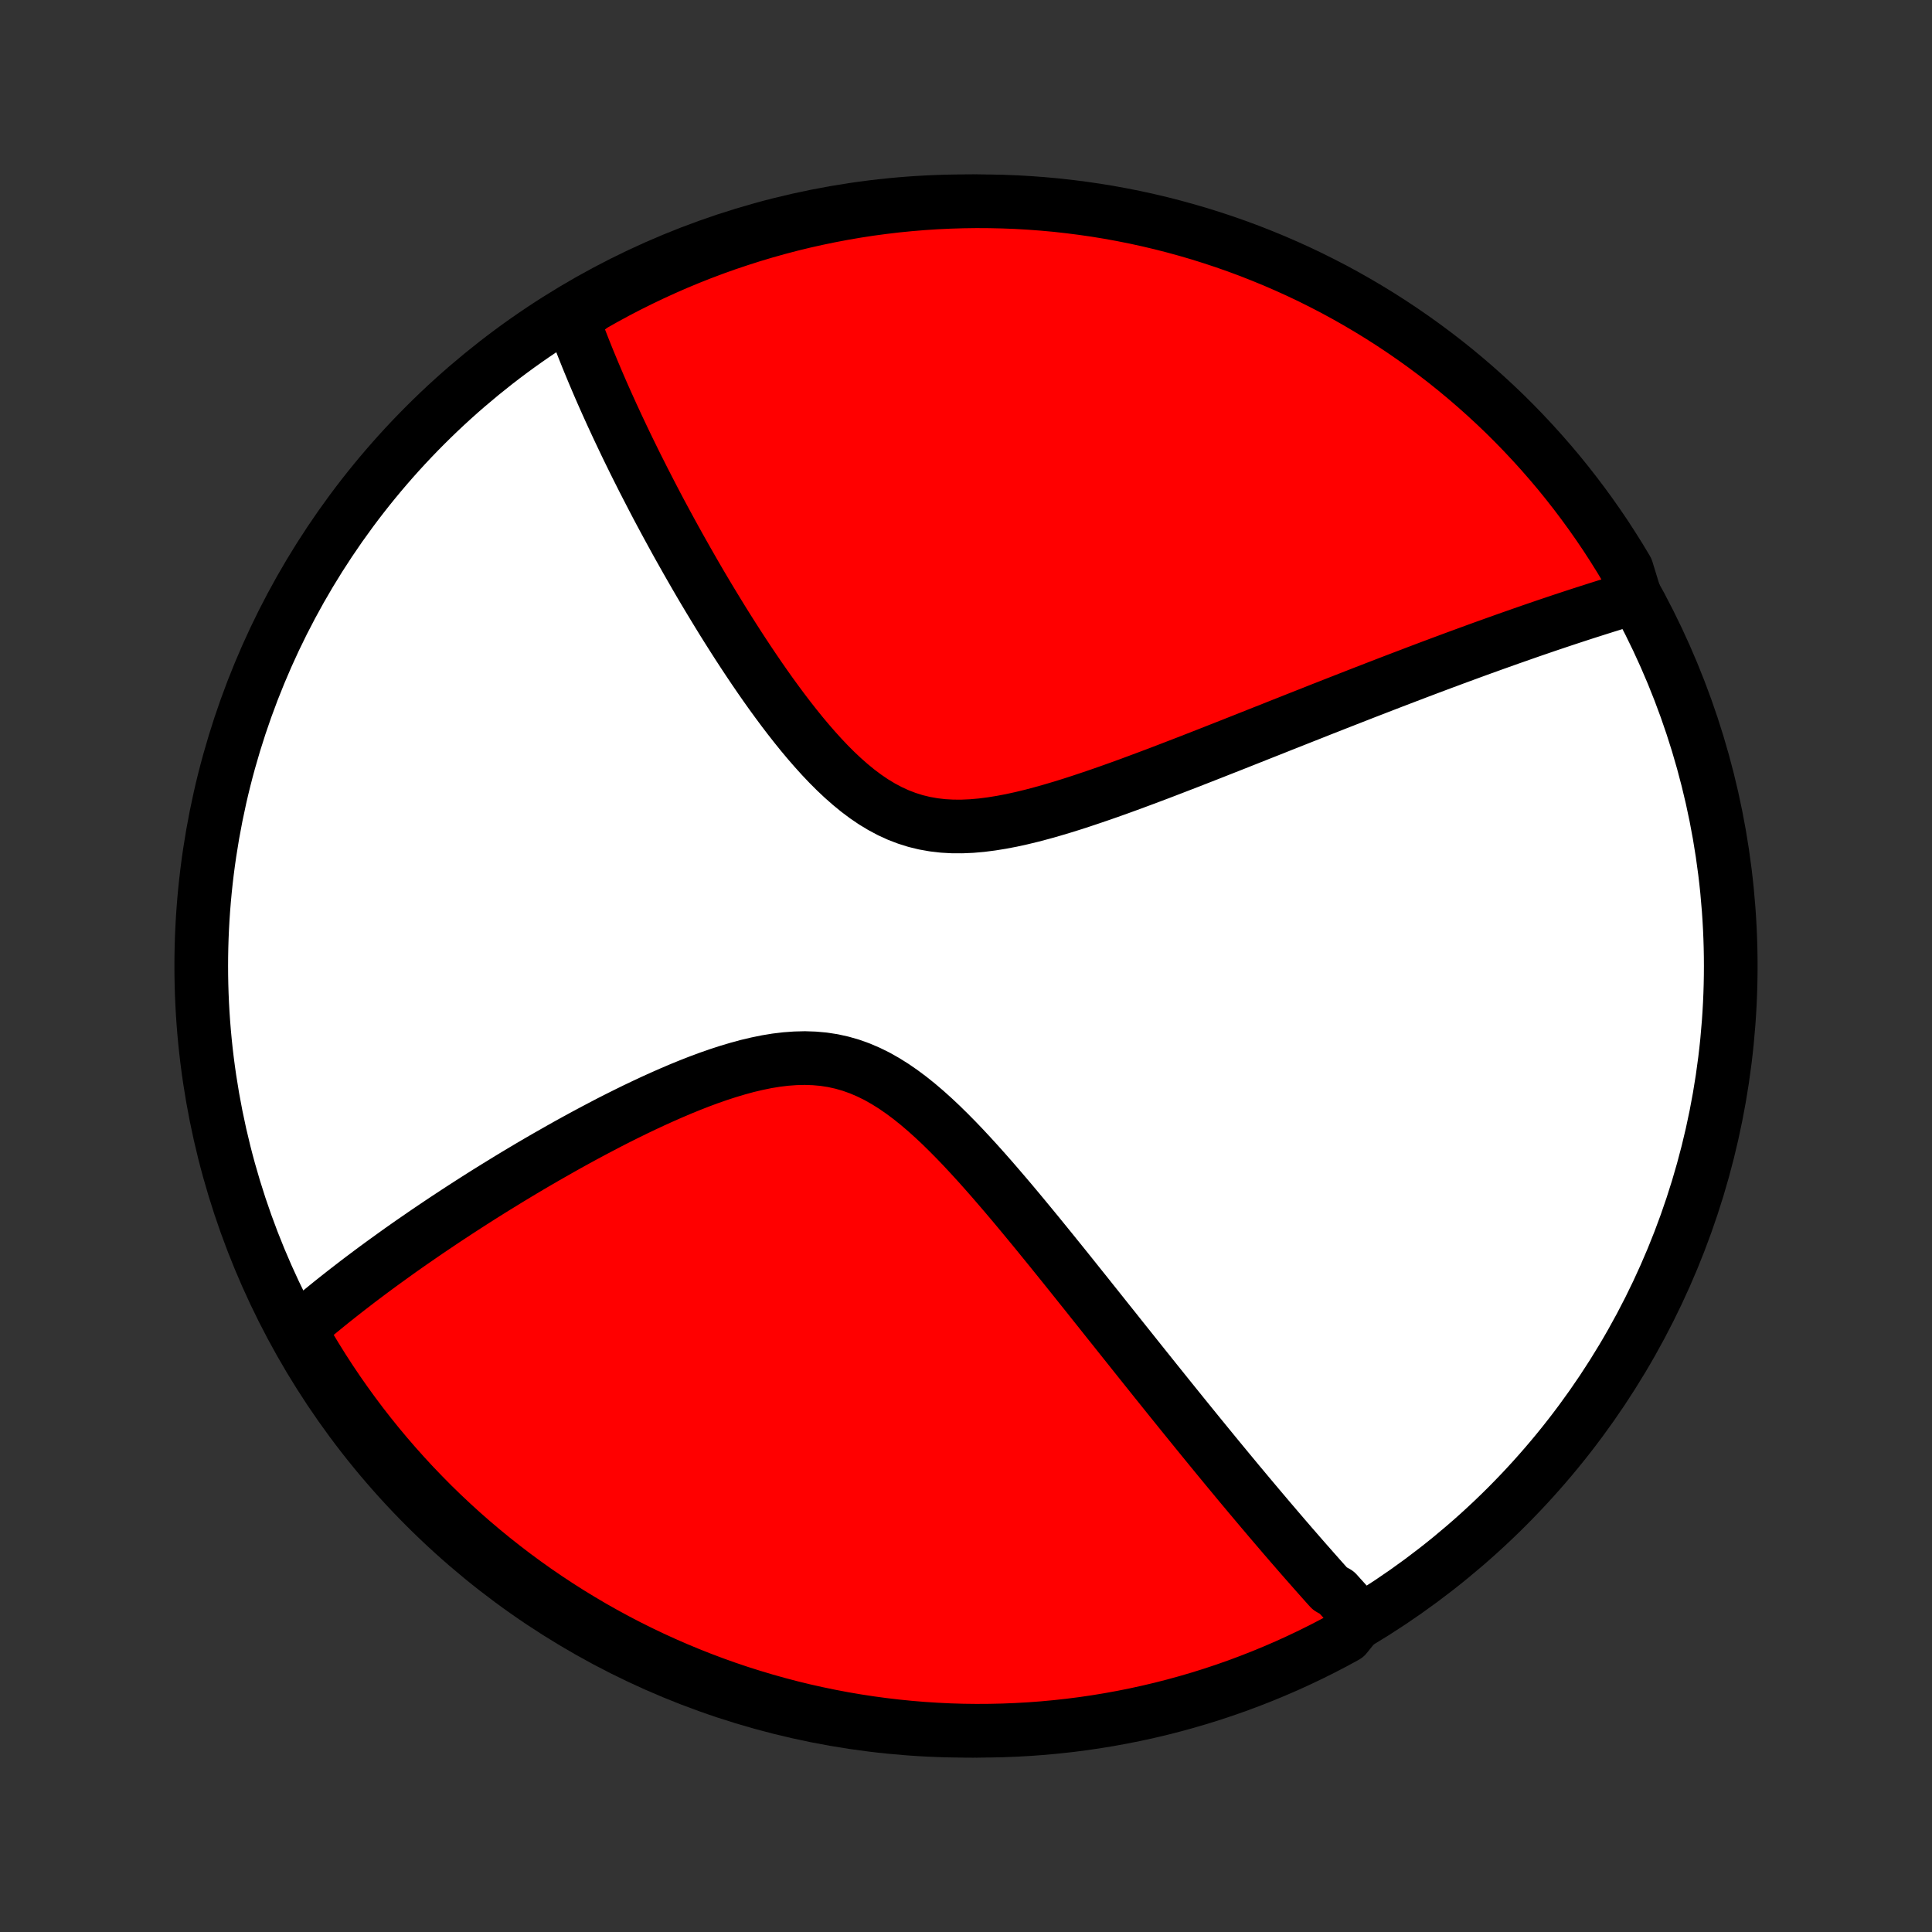 <?xml version="1.0" encoding="utf-8" standalone="no"?>
<!DOCTYPE svg PUBLIC "-//W3C//DTD SVG 1.1//EN"
  "http://www.w3.org/Graphics/SVG/1.1/DTD/svg11.dtd">
<!-- Created with matplotlib (http://matplotlib.org/) -->
<svg height="72pt" version="1.1" viewBox="0 0 72 72" width="72pt" xmlns="http://www.w3.org/2000/svg" xmlns:xlink="http://www.w3.org/1999/xlink">
 <rect x="0" y="0" width="72" height="72" fill="#333333" stroke="none"/>
 <defs>
  <style type="text/css">
*{stroke-linecap:butt;stroke-linejoin:round;}
  </style>
 </defs>
 <g id="figure_1">
  <g id="patch_1">
   <path d="
M0 72
L72 72
L72 0
L0 0
z
" style="fill:none;"/>
  </g>
  <g id="axes_1">
   <g id="PatchCollection_1">
    <defs>
     <path d="
M36 -7.5
C43.558 -7.5 50.808 -10.503 56.153 -15.848
C61.497 -21.192 64.5 -28.442 64.5 -36
C64.5 -43.558 61.497 -50.808 56.153 -56.153
C50.808 -61.497 43.558 -64.5 36 -64.5
C28.442 -64.5 21.192 -61.497 15.848 -56.153
C10.503 -50.808 7.5 -43.558 7.5 -36
C7.5 -28.442 10.503 -21.192 15.848 -15.848
C21.192 -10.503 28.442 -7.5 36 -7.5
z
" id="C0_0_a811fe30f3"/>
     <path d="
M50.696 -11.691
L50.571 -11.826
L50.446 -11.962
L50.32 -12.099
L50.194 -12.236
L50.069 -12.374
L49.942 -12.514
L49.816 -12.654
L49.562 -12.795
L49.434 -12.937
L49.306 -13.08
L49.178 -13.224
L49.049 -13.37
L48.92 -13.516
L48.79 -13.664
L48.659 -13.812
L48.528 -13.962
L48.396 -14.113
L48.264 -14.266
L48.13 -14.419
L47.996 -14.575
L47.861 -14.731
L47.726 -14.889
L47.589 -15.049
L47.452 -15.21
L47.313 -15.372
L47.174 -15.537
L47.033 -15.703
L46.892 -15.87
L46.749 -16.04
L46.605 -16.211
L46.46 -16.384
L46.314 -16.559
L46.166 -16.736
L46.017 -16.916
L45.867 -17.097
L45.715 -17.28
L45.562 -17.466
L45.407 -17.654
L45.251 -17.844
L45.093 -18.037
L44.934 -18.232
L44.772 -18.43
L44.609 -18.63
L44.445 -18.832
L44.278 -19.038
L44.109 -19.246
L43.939 -19.457
L43.767 -19.67
L43.592 -19.887
L43.416 -20.106
L43.237 -20.329
L43.056 -20.554
L42.873 -20.783
L42.688 -21.014
L42.5 -21.249
L42.31 -21.487
L42.118 -21.728
L41.923 -21.972
L41.725 -22.22
L41.526 -22.471
L41.323 -22.724
L41.118 -22.982
L40.911 -23.242
L40.7 -23.506
L40.488 -23.773
L40.272 -24.042
L40.054 -24.315
L39.833 -24.591
L39.609 -24.87
L39.382 -25.151
L39.153 -25.435
L38.92 -25.721
L38.685 -26.01
L38.447 -26.3
L38.206 -26.592
L37.962 -26.886
L37.715 -27.181
L37.465 -27.476
L37.212 -27.771
L36.956 -28.067
L36.697 -28.361
L36.435 -28.654
L36.169 -28.945
L35.901 -29.233
L35.629 -29.517
L35.353 -29.796
L35.074 -30.07
L34.791 -30.336
L34.504 -30.594
L34.212 -30.843
L33.917 -31.08
L33.617 -31.304
L33.312 -31.515
L33.002 -31.709
L32.688 -31.887
L32.367 -32.045
L32.042 -32.184
L31.712 -32.302
L31.377 -32.398
L31.038 -32.473
L30.694 -32.526
L30.346 -32.557
L29.994 -32.569
L29.64 -32.56
L29.284 -32.534
L28.926 -32.491
L28.567 -32.432
L28.207 -32.358
L27.847 -32.273
L27.488 -32.175
L27.13 -32.068
L26.773 -31.952
L26.417 -31.828
L26.064 -31.697
L25.714 -31.56
L25.366 -31.418
L25.021 -31.271
L24.68 -31.121
L24.342 -30.968
L24.008 -30.812
L23.677 -30.654
L23.351 -30.494
L23.028 -30.333
L22.71 -30.171
L22.396 -30.007
L22.087 -29.844
L21.781 -29.68
L21.48 -29.516
L21.184 -29.353
L20.892 -29.189
L20.605 -29.026
L20.321 -28.864
L20.043 -28.703
L19.768 -28.542
L19.499 -28.382
L19.233 -28.223
L18.972 -28.065
L18.715 -27.907
L18.462 -27.752
L18.213 -27.597
L17.968 -27.443
L17.728 -27.291
L17.491 -27.139
L17.258 -26.989
L17.029 -26.84
L16.804 -26.692
L16.582 -26.546
L16.364 -26.4
L16.15 -26.256
L15.938 -26.113
L15.731 -25.971
L15.527 -25.83
L15.325 -25.691
L15.127 -25.552
L14.932 -25.415
L14.741 -25.278
L14.552 -25.142
L14.366 -25.008
L14.182 -24.874
L14.002 -24.742
L13.824 -24.61
L13.649 -24.479
L13.476 -24.349
L13.306 -24.22
L13.139 -24.091
L12.974 -23.964
L12.811 -23.837
L12.65 -23.71
L12.492 -23.585
L12.335 -23.46
L12.181 -23.335
L12.029 -23.211
L11.879 -23.088
L11.731 -22.965
L11.585 -22.842
L11.441 -22.72
L11.299 -22.598
L11.158 -22.476
L11.263 -22.355
L11.514 -21.845
L11.773 -21.416
L12.038 -20.991
L12.311 -20.57
L12.591 -20.154
L12.879 -19.743
L13.173 -19.337
L13.474 -18.936
L13.782 -18.541
L14.097 -18.15
L14.419 -17.765
L14.747 -17.386
L15.082 -17.012
L15.422 -16.644
L15.77 -16.282
L16.123 -15.925
L16.483 -15.575
L16.848 -15.232
L17.219 -14.894
L17.596 -14.563
L17.979 -14.239
L18.367 -13.921
L18.761 -13.61
L19.159 -13.305
L19.563 -13.008
L19.972 -12.717
L20.386 -12.434
L20.804 -12.158
L21.227 -11.889
L21.655 -11.628
L22.087 -11.373
L22.523 -11.127
L22.963 -10.888
L23.408 -10.656
L23.856 -10.433
L24.308 -10.217
L24.763 -10.009
L25.222 -9.809
L25.684 -9.617
L26.149 -9.433
L26.617 -9.257
L27.088 -9.089
L27.562 -8.929
L28.039 -8.778
L28.517 -8.635
L28.998 -8.5
L29.482 -8.373
L29.967 -8.255
L30.454 -8.146
L30.943 -8.045
L31.433 -7.952
L31.925 -7.868
L32.417 -7.793
L32.911 -7.726
L33.406 -7.668
L33.902 -7.618
L34.398 -7.577
L34.895 -7.545
L35.393 -7.521
L35.89 -7.506
L36.387 -7.5
L36.885 -7.503
L37.382 -7.514
L37.878 -7.534
L38.374 -7.562
L38.87 -7.599
L39.364 -7.645
L39.857 -7.699
L40.35 -7.762
L40.841 -7.834
L41.33 -7.914
L41.818 -8.003
L42.304 -8.1
L42.788 -8.206
L43.27 -8.32
L43.75 -8.443
L44.227 -8.574
L44.702 -8.713
L45.175 -8.861
L45.644 -9.017
L46.111 -9.181
L46.574 -9.354
L47.034 -9.534
L47.491 -9.723
L47.945 -9.919
L48.395 -10.124
L48.841 -10.336
L49.283 -10.556
L49.721 -10.784
L50.155 -11.02
z
" id="C0_1_65b0ccf410"/>
     <path d="
M60.941 -49.744
L60.765 -49.692
L60.588 -49.639
L60.411 -49.585
L60.233 -49.531
L60.054 -49.475
L59.875 -49.42
L59.695 -49.363
L59.514 -49.306
L59.333 -49.248
L59.15 -49.19
L58.967 -49.131
L58.783 -49.071
L58.597 -49.01
L58.411 -48.949
L58.224 -48.887
L58.036 -48.824
L57.846 -48.76
L57.655 -48.696
L57.463 -48.63
L57.27 -48.564
L57.075 -48.497
L56.879 -48.429
L56.682 -48.36
L56.483 -48.29
L56.282 -48.22
L56.079 -48.148
L55.875 -48.075
L55.67 -48.002
L55.462 -47.927
L55.252 -47.852
L55.041 -47.775
L54.827 -47.697
L54.612 -47.618
L54.394 -47.538
L54.174 -47.457
L53.952 -47.374
L53.727 -47.291
L53.501 -47.206
L53.271 -47.12
L53.039 -47.032
L52.805 -46.944
L52.568 -46.853
L52.328 -46.762
L52.085 -46.669
L51.839 -46.575
L51.591 -46.479
L51.339 -46.382
L51.084 -46.283
L50.826 -46.183
L50.565 -46.081
L50.301 -45.978
L50.033 -45.873
L49.762 -45.767
L49.488 -45.659
L49.209 -45.55
L48.928 -45.438
L48.642 -45.325
L48.353 -45.211
L48.061 -45.095
L47.764 -44.978
L47.464 -44.858
L47.16 -44.738
L46.852 -44.616
L46.54 -44.492
L46.225 -44.367
L45.905 -44.24
L45.582 -44.113
L45.255 -43.984
L44.924 -43.854
L44.589 -43.723
L44.251 -43.591
L43.908 -43.459
L43.563 -43.326
L43.214 -43.192
L42.861 -43.059
L42.505 -42.926
L42.147 -42.793
L41.785 -42.661
L41.421 -42.531
L41.054 -42.402
L40.685 -42.276
L40.314 -42.152
L39.941 -42.031
L39.568 -41.915
L39.193 -41.804
L38.817 -41.698
L38.442 -41.599
L38.066 -41.508
L37.692 -41.426
L37.319 -41.355
L36.948 -41.295
L36.58 -41.248
L36.215 -41.216
L35.853 -41.2
L35.496 -41.201
L35.144 -41.221
L34.798 -41.261
L34.457 -41.321
L34.123 -41.402
L33.795 -41.505
L33.474 -41.628
L33.16 -41.772
L32.853 -41.936
L32.552 -42.118
L32.258 -42.318
L31.971 -42.533
L31.69 -42.763
L31.415 -43.005
L31.146 -43.258
L30.882 -43.522
L30.624 -43.794
L30.372 -44.073
L30.124 -44.358
L29.881 -44.648
L29.643 -44.943
L29.41 -45.24
L29.181 -45.54
L28.957 -45.842
L28.737 -46.144
L28.522 -46.447
L28.311 -46.75
L28.104 -47.053
L27.901 -47.355
L27.702 -47.656
L27.507 -47.955
L27.316 -48.253
L27.129 -48.548
L26.945 -48.842
L26.766 -49.133
L26.59 -49.422
L26.417 -49.708
L26.248 -49.991
L26.083 -50.271
L25.921 -50.549
L25.763 -50.824
L25.608 -51.095
L25.456 -51.364
L25.307 -51.629
L25.161 -51.892
L25.019 -52.151
L24.879 -52.408
L24.742 -52.661
L24.608 -52.911
L24.477 -53.158
L24.349 -53.403
L24.224 -53.644
L24.101 -53.883
L23.98 -54.118
L23.863 -54.351
L23.747 -54.581
L23.634 -54.808
L23.524 -55.033
L23.415 -55.255
L23.309 -55.474
L23.206 -55.691
L23.104 -55.906
L23.004 -56.118
L22.907 -56.328
L22.811 -56.535
L22.718 -56.74
L22.626 -56.944
L22.536 -57.145
L22.448 -57.344
L22.362 -57.541
L22.278 -57.736
L22.196 -57.929
L22.115 -58.12
L22.036 -58.31
L21.958 -58.498
L21.882 -58.684
L21.808 -58.869
L21.735 -59.052
L21.664 -59.234
L21.594 -59.415
L21.526 -59.594
L21.459 -59.771
L21.394 -59.948
L21.33 -60.123
L21.651 -60.297
L22.083 -60.624
L22.519 -60.871
L22.959 -61.11
L23.404 -61.342
L23.852 -61.565
L24.304 -61.781
L24.759 -61.989
L25.218 -62.19
L25.68 -62.382
L26.145 -62.566
L26.613 -62.742
L27.084 -62.91
L27.558 -63.069
L28.034 -63.221
L28.513 -63.364
L28.994 -63.499
L29.477 -63.626
L29.963 -63.744
L30.45 -63.853
L30.938 -63.954
L31.429 -64.047
L31.92 -64.131
L32.413 -64.207
L32.907 -64.273
L33.402 -64.332
L33.898 -64.381
L34.394 -64.422
L34.891 -64.455
L35.388 -64.478
L35.886 -64.493
L36.383 -64.5
L36.88 -64.497
L37.377 -64.486
L37.874 -64.467
L38.37 -64.438
L38.865 -64.401
L39.36 -64.356
L39.853 -64.301
L40.345 -64.238
L40.836 -64.167
L41.326 -64.087
L41.813 -63.998
L42.3 -63.901
L42.784 -63.795
L43.266 -63.681
L43.746 -63.558
L44.223 -63.427
L44.698 -63.288
L45.17 -63.14
L45.64 -62.984
L46.107 -62.82
L46.57 -62.648
L47.03 -62.467
L47.487 -62.279
L47.941 -62.082
L48.391 -61.878
L48.837 -61.666
L49.279 -61.445
L49.717 -61.218
L50.151 -60.982
L50.58 -60.739
L51.005 -60.488
L51.426 -60.23
L51.842 -59.964
L52.253 -59.691
L52.659 -59.411
L53.06 -59.124
L53.456 -58.83
L53.847 -58.529
L54.232 -58.221
L54.611 -57.906
L54.985 -57.584
L55.353 -57.256
L55.715 -56.922
L56.072 -56.581
L56.422 -56.233
L56.765 -55.88
L57.103 -55.52
L57.434 -55.155
L57.758 -54.784
L58.077 -54.407
L58.388 -54.024
L58.692 -53.636
L58.989 -53.243
L59.28 -52.844
L59.563 -52.441
L59.84 -52.032
L60.108 -51.618
L60.37 -51.2
L60.624 -50.776
z
" id="C0_2_eabd78a228"/>
    </defs>
    <g clip-path="url(#p1bffca34e9)">
     <use style="fill:#ffffff;stroke:#000000;stroke-width:2.0;" x="0.0" xlink:href="#C0_0_a811fe30f3" y="72.0"/>
    </g>
    <g clip-path="url(#p1bffca34e9)">
     <use style="fill:#ff0000;stroke:#000000;stroke-width:2.0;" x="0.0" xlink:href="#C0_1_65b0ccf410" y="72.0"/>
    </g>
    <g clip-path="url(#p1bffca34e9)">
     <use style="fill:#ff0000;stroke:#000000;stroke-width:2.0;" x="0.0" xlink:href="#C0_2_eabd78a228" y="72.0"/>
    </g>
   </g>
  </g>
 </g>
 <defs>
  <clipPath id="p1bffca34e9">
   <rect height="72.0" width="72.0" x="0.0" y="0.0"/>
  </clipPath>
 </defs>
</svg>
